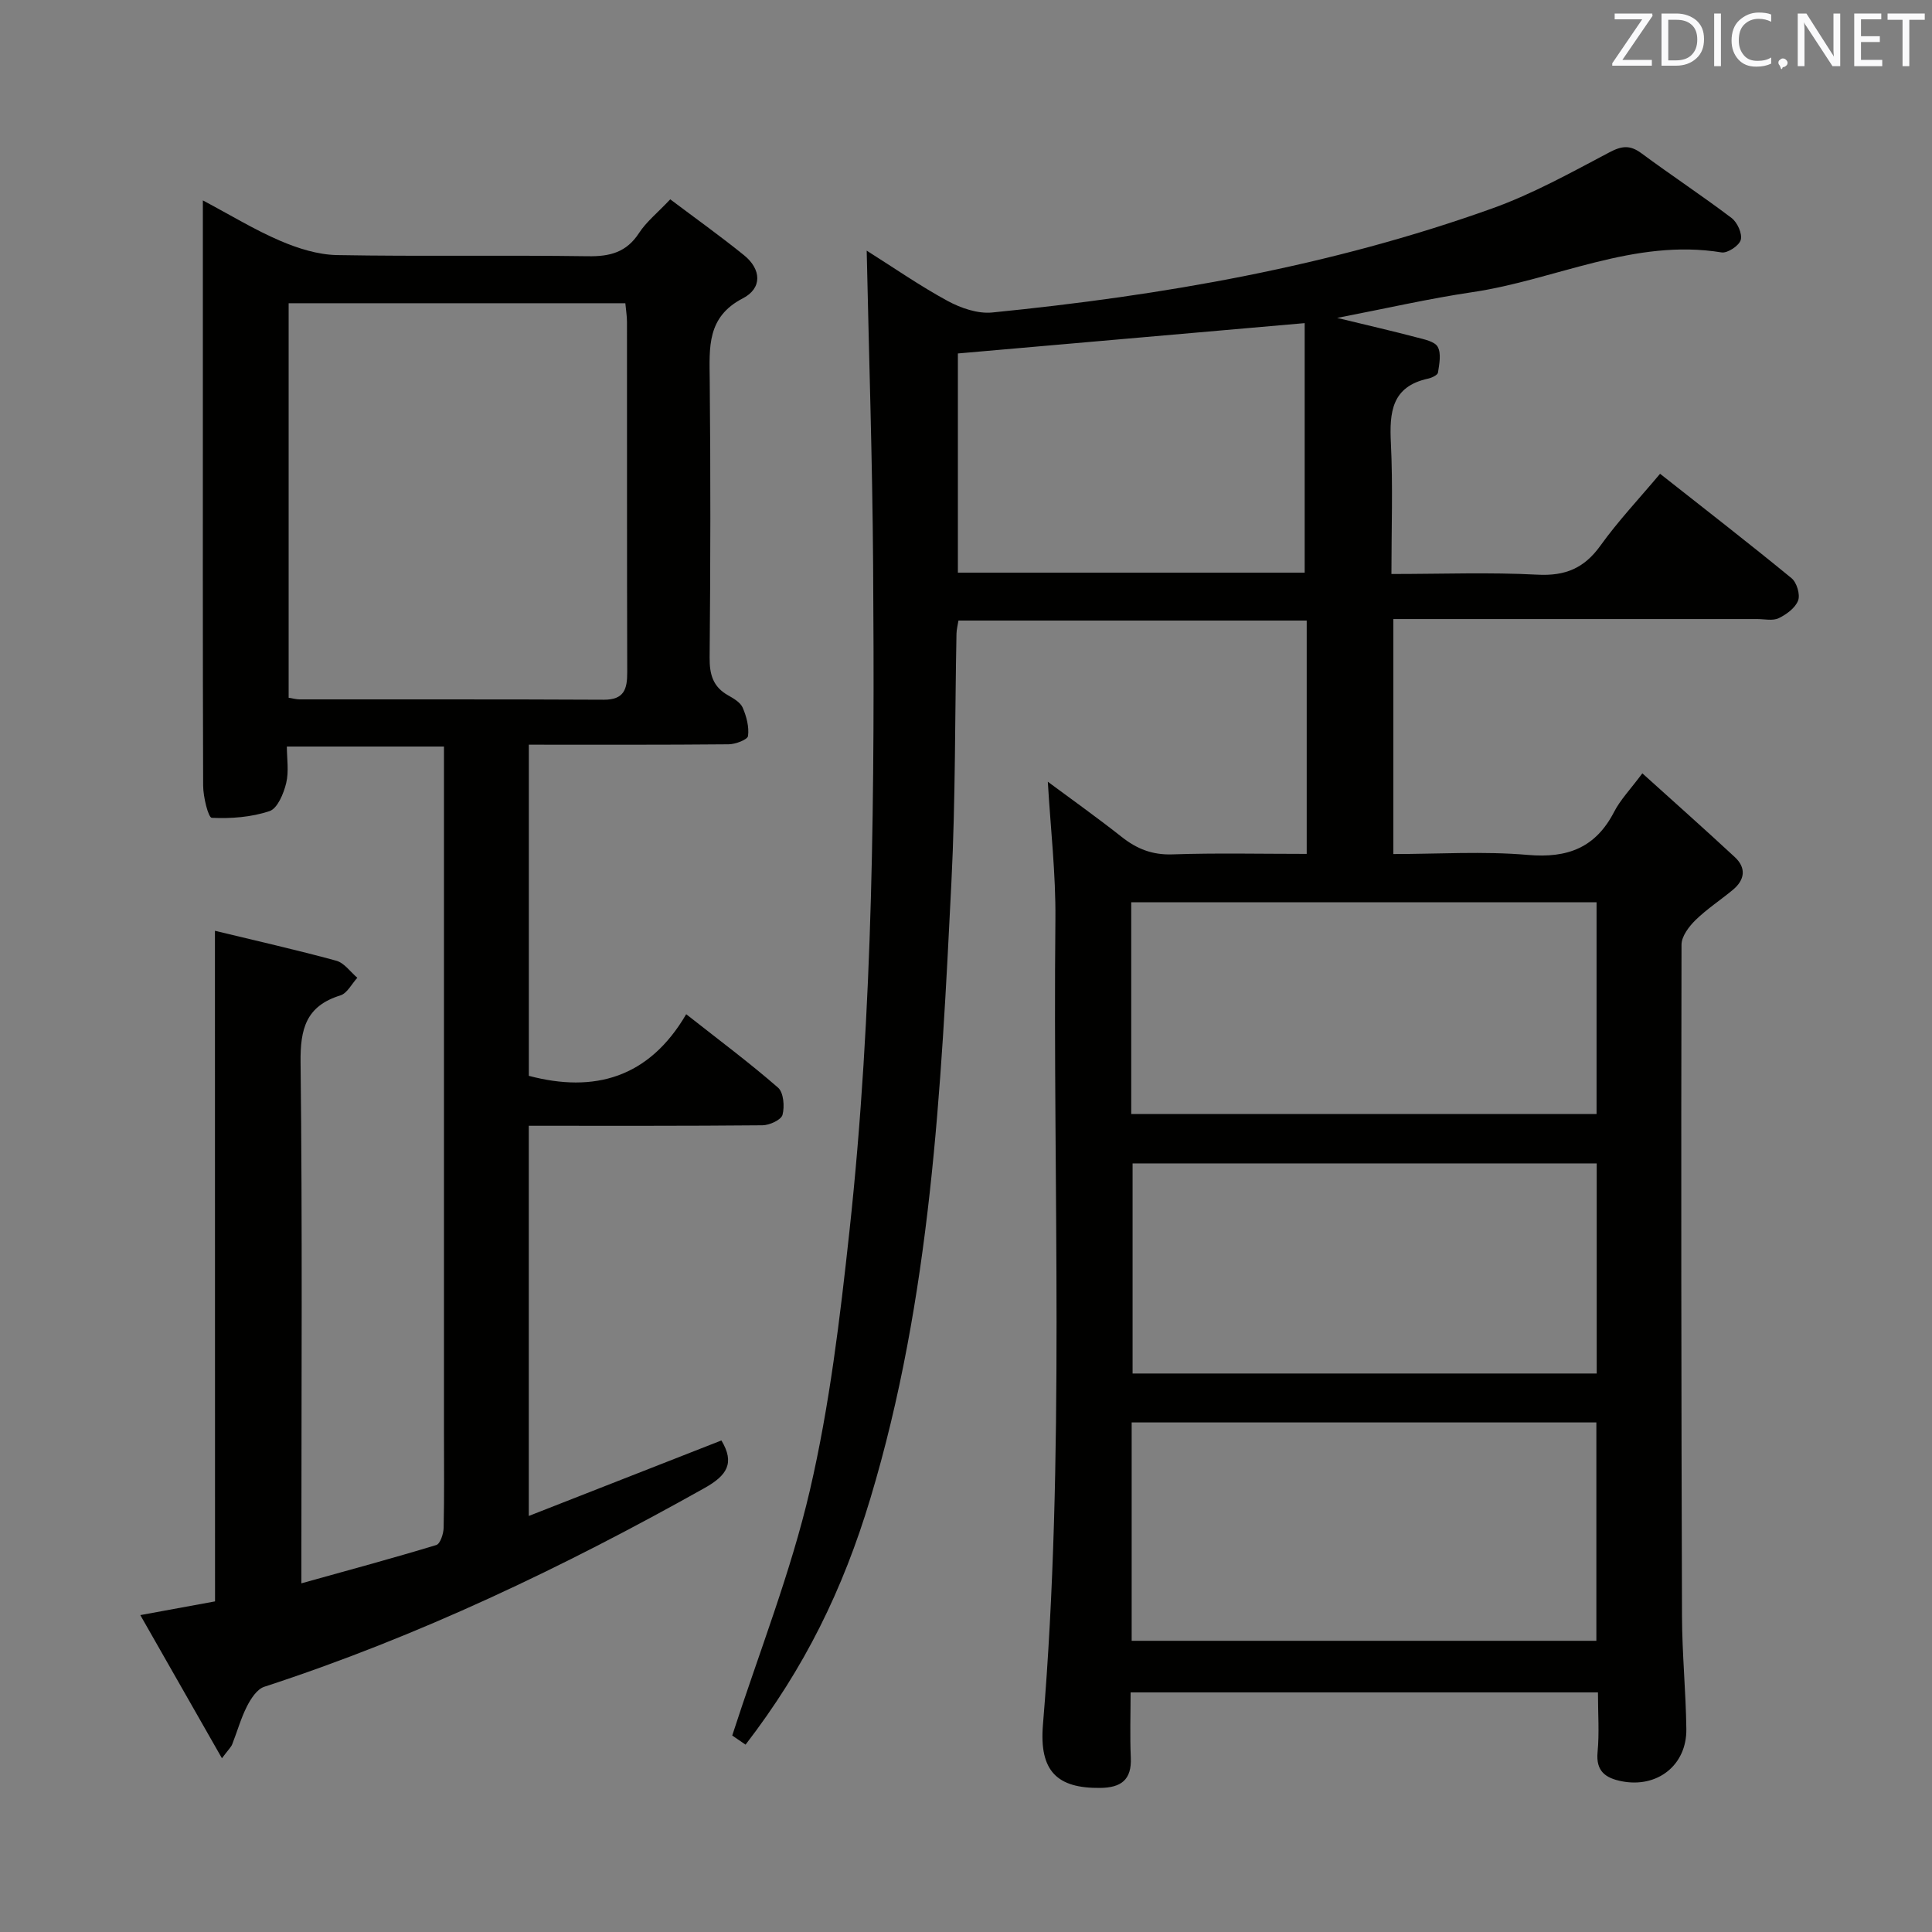 <svg enable-background="new 0 0 400 400" viewBox="0 0 400 400" xmlns="http://www.w3.org/2000/svg"><rect x="0" y="0" width="400" height="400" fill="#808080" stroke="none"/><path d="m154.36 361.21c-1.38-.95-2.58-1.77-2.76-1.89 5.59-17.28 12.12-33.73 16.08-50.78 4.08-17.55 6.23-35.61 8.18-53.56 4.99-45.9 5.23-92.02 4.91-138.13-.15-21.45-.86-42.89-1.33-64.96 5.66 3.57 11.06 7.33 16.8 10.44 2.72 1.47 6.2 2.66 9.17 2.37 35.28-3.51 70.08-9.55 103.57-21.56 8.39-3.01 16.31-7.42 24.23-11.6 2.59-1.37 4.28-1.55 6.64.2 6.15 4.55 12.55 8.77 18.65 13.39 1.19.9 2.25 3.23 1.91 4.52-.31 1.19-2.74 2.81-3.97 2.61-18.14-2.96-34.39 5.69-51.61 8.23-8.93 1.32-17.75 3.35-27.99 5.33 6.34 1.54 11.42 2.7 16.45 4.03 1.58.41 3.77.85 4.38 1.97.76 1.4.32 3.55.05 5.32-.08.52-1.28 1.08-2.05 1.25-7.56 1.64-8.02 6.98-7.7 13.39.43 8.78.11 17.59.11 27.06 10.37 0 20.33-.38 30.25.14 5.76.3 9.67-1.34 13.02-6.01 3.66-5.1 8.01-9.71 12.35-14.88 9.29 7.33 18.36 14.35 27.22 21.62 1.08.88 1.83 3.39 1.36 4.62-.58 1.54-2.41 2.88-4.02 3.66-1.23.59-2.94.18-4.44.18-23.17 0-46.33 0-69.5 0-1.81 0-3.62 0-5.84 0v48.65c9.29 0 18.62-.62 27.83.18 8.25.72 14.05-1.49 17.89-8.94 1.28-2.48 3.31-4.57 5.83-7.95 6.51 5.88 12.89 11.54 19.14 17.34 2.43 2.26 2.08 4.73-.42 6.8-2.56 2.12-5.38 3.96-7.74 6.27-1.35 1.33-2.87 3.35-2.87 5.06-.1 46.33-.05 92.66.1 138.99.02 7.81.8 15.61.9 23.42.09 7.49-6.02 12.25-13.39 10.8-3.29-.65-5.37-2.03-4.99-6.03.38-3.95.08-7.96.08-12.37-32.16 0-64.06 0-96.76 0 0 4.34-.16 8.94.04 13.52.21 4.61-2.04 6.21-6.33 6.26-8.88.1-12.66-3.42-11.86-13.08 4.63-55.54 2.02-111.18 2.58-166.78.09-9.42-1.01-18.85-1.57-28.46 4.97 3.69 10.24 7.43 15.3 11.43 3.13 2.47 6.32 3.75 10.47 3.61 9.14-.31 18.29-.1 27.83-.1 0-16.22 0-32.09 0-48.31-23.94 0-47.86 0-72.1 0-.14.88-.39 1.81-.41 2.74-.34 17.15-.19 34.31-1.05 51.43-2.14 42.98-4.25 85.98-16.79 127.62-5.69 18.91-13.61 35.06-25.83 50.94zm79.94-21.5h96.21c0-15.19 0-30.09 0-45.21-32.2 0-64.09 0-96.21 0zm-.09-109.07h96.34c0-14.7 0-29.11 0-43.83-32.19 0-64.19 0-96.34 0zm96.37 10.23c-32.25 0-64.25 0-96.09 0v43.5h96.09c0-14.73 0-29 0-43.5zm-60.46-173.97c-24.4 2.13-48 4.2-71.8 6.28v45.38h71.8c0-17.47 0-34.65 0-51.66z" fill="#010100"/><path d="m44.5 192.71c8.47 2.05 16.85 3.94 25.13 6.2 1.65.45 2.91 2.31 4.35 3.53-1.16 1.26-2.1 3.21-3.51 3.65-7.1 2.19-8.32 6.91-8.24 13.85.39 33.65.17 67.31.17 100.97v6.9c9.87-2.75 18.94-5.2 27.93-7.93.82-.25 1.49-2.32 1.52-3.57.15-6.66.07-13.33.07-19.99 0-45.15 0-90.31 0-135.46 0-1.98 0-3.95 0-6.3-10.76 0-21.18 0-32.53 0 0 2.46.45 5.15-.14 7.58-.52 2.15-1.79 5.23-3.44 5.79-3.76 1.26-7.97 1.58-11.96 1.39-.73-.04-1.78-4.32-1.79-6.65-.1-28.83-.06-57.66-.06-86.48 0-11.27 0-22.54 0-34.7 5.78 3.07 10.72 6.1 16 8.36 3.68 1.58 7.8 2.88 11.75 2.96 17.32.31 34.66-.01 51.98.24 4.55.07 7.97-.8 10.57-4.8 1.51-2.33 3.8-4.15 6.47-6.98 5.11 3.85 10.31 7.56 15.27 11.57 3.59 2.9 3.82 6.83-.25 8.93-7.48 3.87-6.91 10.17-6.85 16.88.19 19.16.16 38.32-.02 57.48-.03 3.53.7 6.08 3.84 7.84 1.14.64 2.54 1.46 3.01 2.55.78 1.81 1.35 3.97 1.1 5.86-.1.76-2.6 1.71-4.01 1.72-13.65.13-27.29.08-41.37.08v68.56c13.55 3.59 24.88.43 32.58-12.76 6.88 5.42 13.14 10.08 19.01 15.2 1.16 1.01 1.39 3.91.93 5.64-.28 1.04-2.69 2.15-4.16 2.16-15.98.15-31.97.1-48.37.1v80.78c13.44-5.27 26.65-10.45 39.88-15.63 2.81 4.68 1.18 7.23-3.49 9.85-29.2 16.38-59.27 30.75-91.16 41.15-1.5.49-2.78 2.47-3.58 4.05-1.27 2.49-2.02 5.25-3.06 7.87-.23.58-.76 1.05-2.12 2.88-5.78-10.14-11.18-19.6-16.9-29.64 5.83-1.07 10.66-1.96 15.47-2.84-.02-46.23-.02-92.27-.02-138.84zm15.26-48.25c.97.15 1.6.34 2.24.34 21 .02 42-.04 62.99.07 4.24.02 4.88-2.19 4.87-5.7-.07-24.16-.03-48.33-.05-72.49 0-1.27-.22-2.53-.34-3.9-23.43 0-46.49 0-69.71 0z" fill="#010100"/><g fill="#fafafb"><path d="m342.2 3.2-6.3 9.2h6.1v1.2h-8.2v-.5l6.2-9.1h-5.7v-1.2h7.8v.4z"/><path d="m344 13.7v-10.9h3.1c1.6 0 3 .5 4.1 1.4 1.1 1 1.6 2.2 1.6 3.9s-.5 3-1.6 4-2.5 1.5-4.2 1.5h-3zm1.4-9.6v8.4h1.6c1.4 0 2.5-.4 3.2-1.1.8-.8 1.2-1.8 1.2-3.2s-.4-2.4-1.2-3.1-1.8-1-3.1-1z"/><path d="m356.3 2.8v10.9h-1.4v-10.9z"/><path d="m366.6 13.2c-.8.4-1.8.6-3 .6-1.6 0-2.8-.5-3.7-1.5s-1.4-2.3-1.4-3.9c0-1.7.5-3.2 1.6-4.2s2.4-1.6 4-1.6c1 0 1.9.1 2.6.4v1.5c-.8-.4-1.6-.6-2.6-.6-1.2 0-2.2.4-3 1.2s-1.1 1.9-1.1 3.3c0 1.3.4 2.3 1.1 3.1s1.6 1.1 2.8 1.1c1.1 0 2-.2 2.8-.7v1.3z"/><path d="m368.2 13c0-.3.1-.5.3-.6.2-.2.4-.3.6-.3.3 0 .5.1.7.3s.3.4.3.6-.1.5-.3.6c-.2.2-.4.3-.7.3-.3 1-.5-.1-.6-.3-.2-.2-.3-.4-.3-.6z"/><path d="m381.1 13.7h-1.7l-5.5-8.4c-.2-.2-.3-.5-.4-.7 0 .2.1.8.1 1.5v7.6h-1.4v-10.9h1.8l5.3 8.3c.3.4.4.6.4.8 0-.3-.1-.8-.1-1.6v-7.5h1.4v10.9z"/><path d="m389.7 13.7h-5.8v-10.9h5.6v1.2h-4.2v3.5h3.9v1.2h-3.9v3.7h4.4z"/><path d="m398.4 4.1h-3.1v9.6h-1.4v-9.6h-3.1v-1.3h7.7v1.3z"/></g></svg>